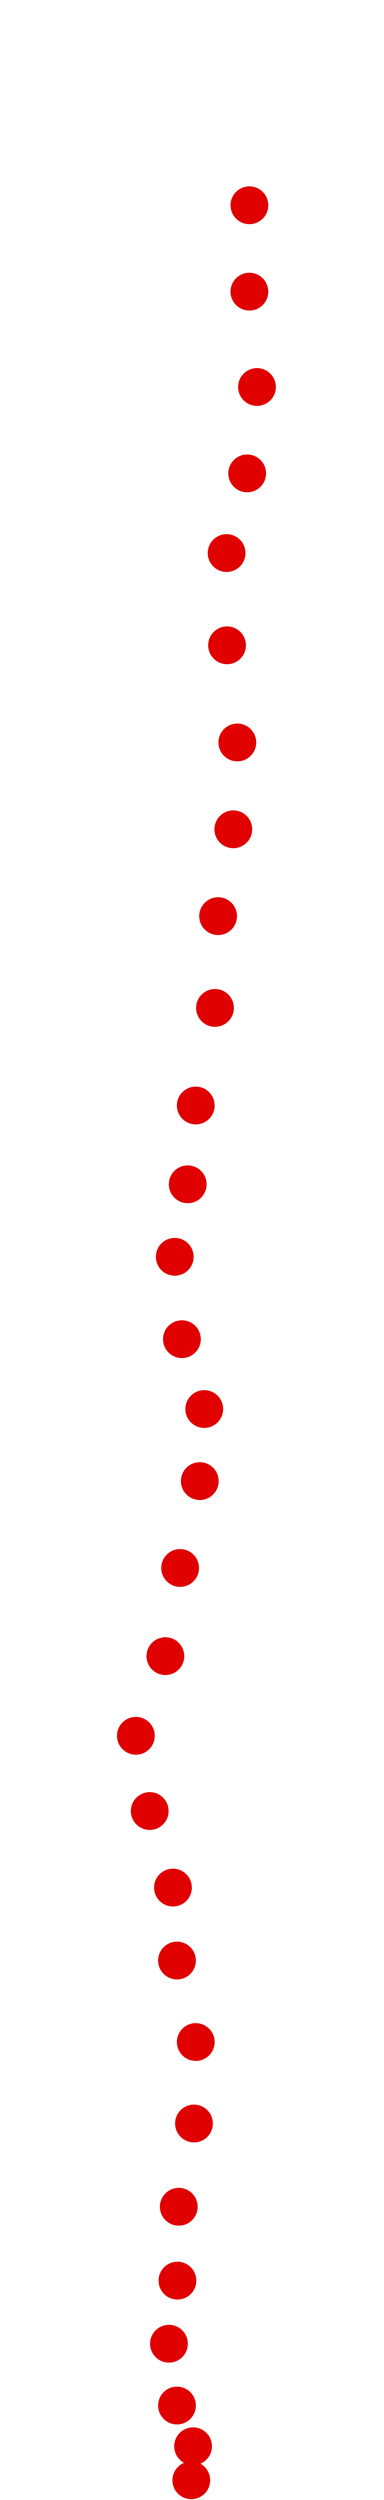 <?xml version="1.0" encoding="UTF-8"?>
<!-- Created with Inkscape (http://www.inkscape.org/) -->
<svg width="100" height="650" version="1.1" viewBox="0 0 100 650" xmlns="http://www.w3.org/2000/svg" xmlns:cc="http://creativecommons.org/ns#" xmlns:dc="http://purl.org/dc/elements/1.1/" xmlns:rdf="http://www.w3.org/1999/02/22-rdf-syntax-ns#">
 <g transform="translate(29.331 -206.54)" fill="#e00000">
  <circle cx="20.485" cy="851.41" r="4.915"/>
  <circle cx="20.951" cy="842.57" r="4.915"/>
  <circle cx="16.761" cy="831.98" r="4.915"/>
  <circle cx="14.666" cy="815.91" r="4.915"/>
  <circle cx="16.877" cy="799.5" r="4.915"/>
  <circle cx="17.226" cy="780.3" r="4.915"/>
  <circle cx="21.184" cy="758.65" r="4.915"/>
  <circle cx="21.649" cy="737.47" r="4.915"/>
  <circle cx="16.761" cy="716.28" r="4.915"/>
  <circle cx="15.713" cy="697.31" r="4.915"/>
  <circle cx="9.661" cy="677.41" r="4.915"/>
  <circle cx="6.052" cy="657.85" r="4.915"/>
  <circle cx="13.734" cy="637.14" r="4.915"/>
  <circle cx="17.575" cy="614.21" r="4.915"/>
  <circle cx="22.697" cy="591.63" r="4.915"/>
  <circle cx="23.861" cy="572.89" r="4.915"/>
  <circle cx="18.041" cy="554.73" r="4.915"/>
  <circle cx="16.179" cy="533.31" r="4.915"/>
  <circle cx="19.554" cy="514.46" r="4.915"/>
  <circle cx="21.649" cy="493.97" r="4.915"/>
  <circle cx="26.654" cy="468.6" r="4.915"/>
  <circle cx="27.469" cy="444.74" r="4.915"/>
  <circle cx="31.426" cy="422.16" r="4.915"/>
  <circle cx="32.474" cy="399.58" r="4.915"/>
  <circle cx="29.797" cy="374.32" r="4.915"/>
  <circle cx="29.68" cy="350.34" r="4.915"/>
  <circle cx="35.034" cy="329.62" r="4.915"/>
  <circle cx="37.595" cy="307.16" r="4.915"/>
  <circle cx="35.616" cy="282.37" r="4.915"/>
  <circle cx="35.616" cy="259.91" r="4.915"/>
 </g>
</svg>
